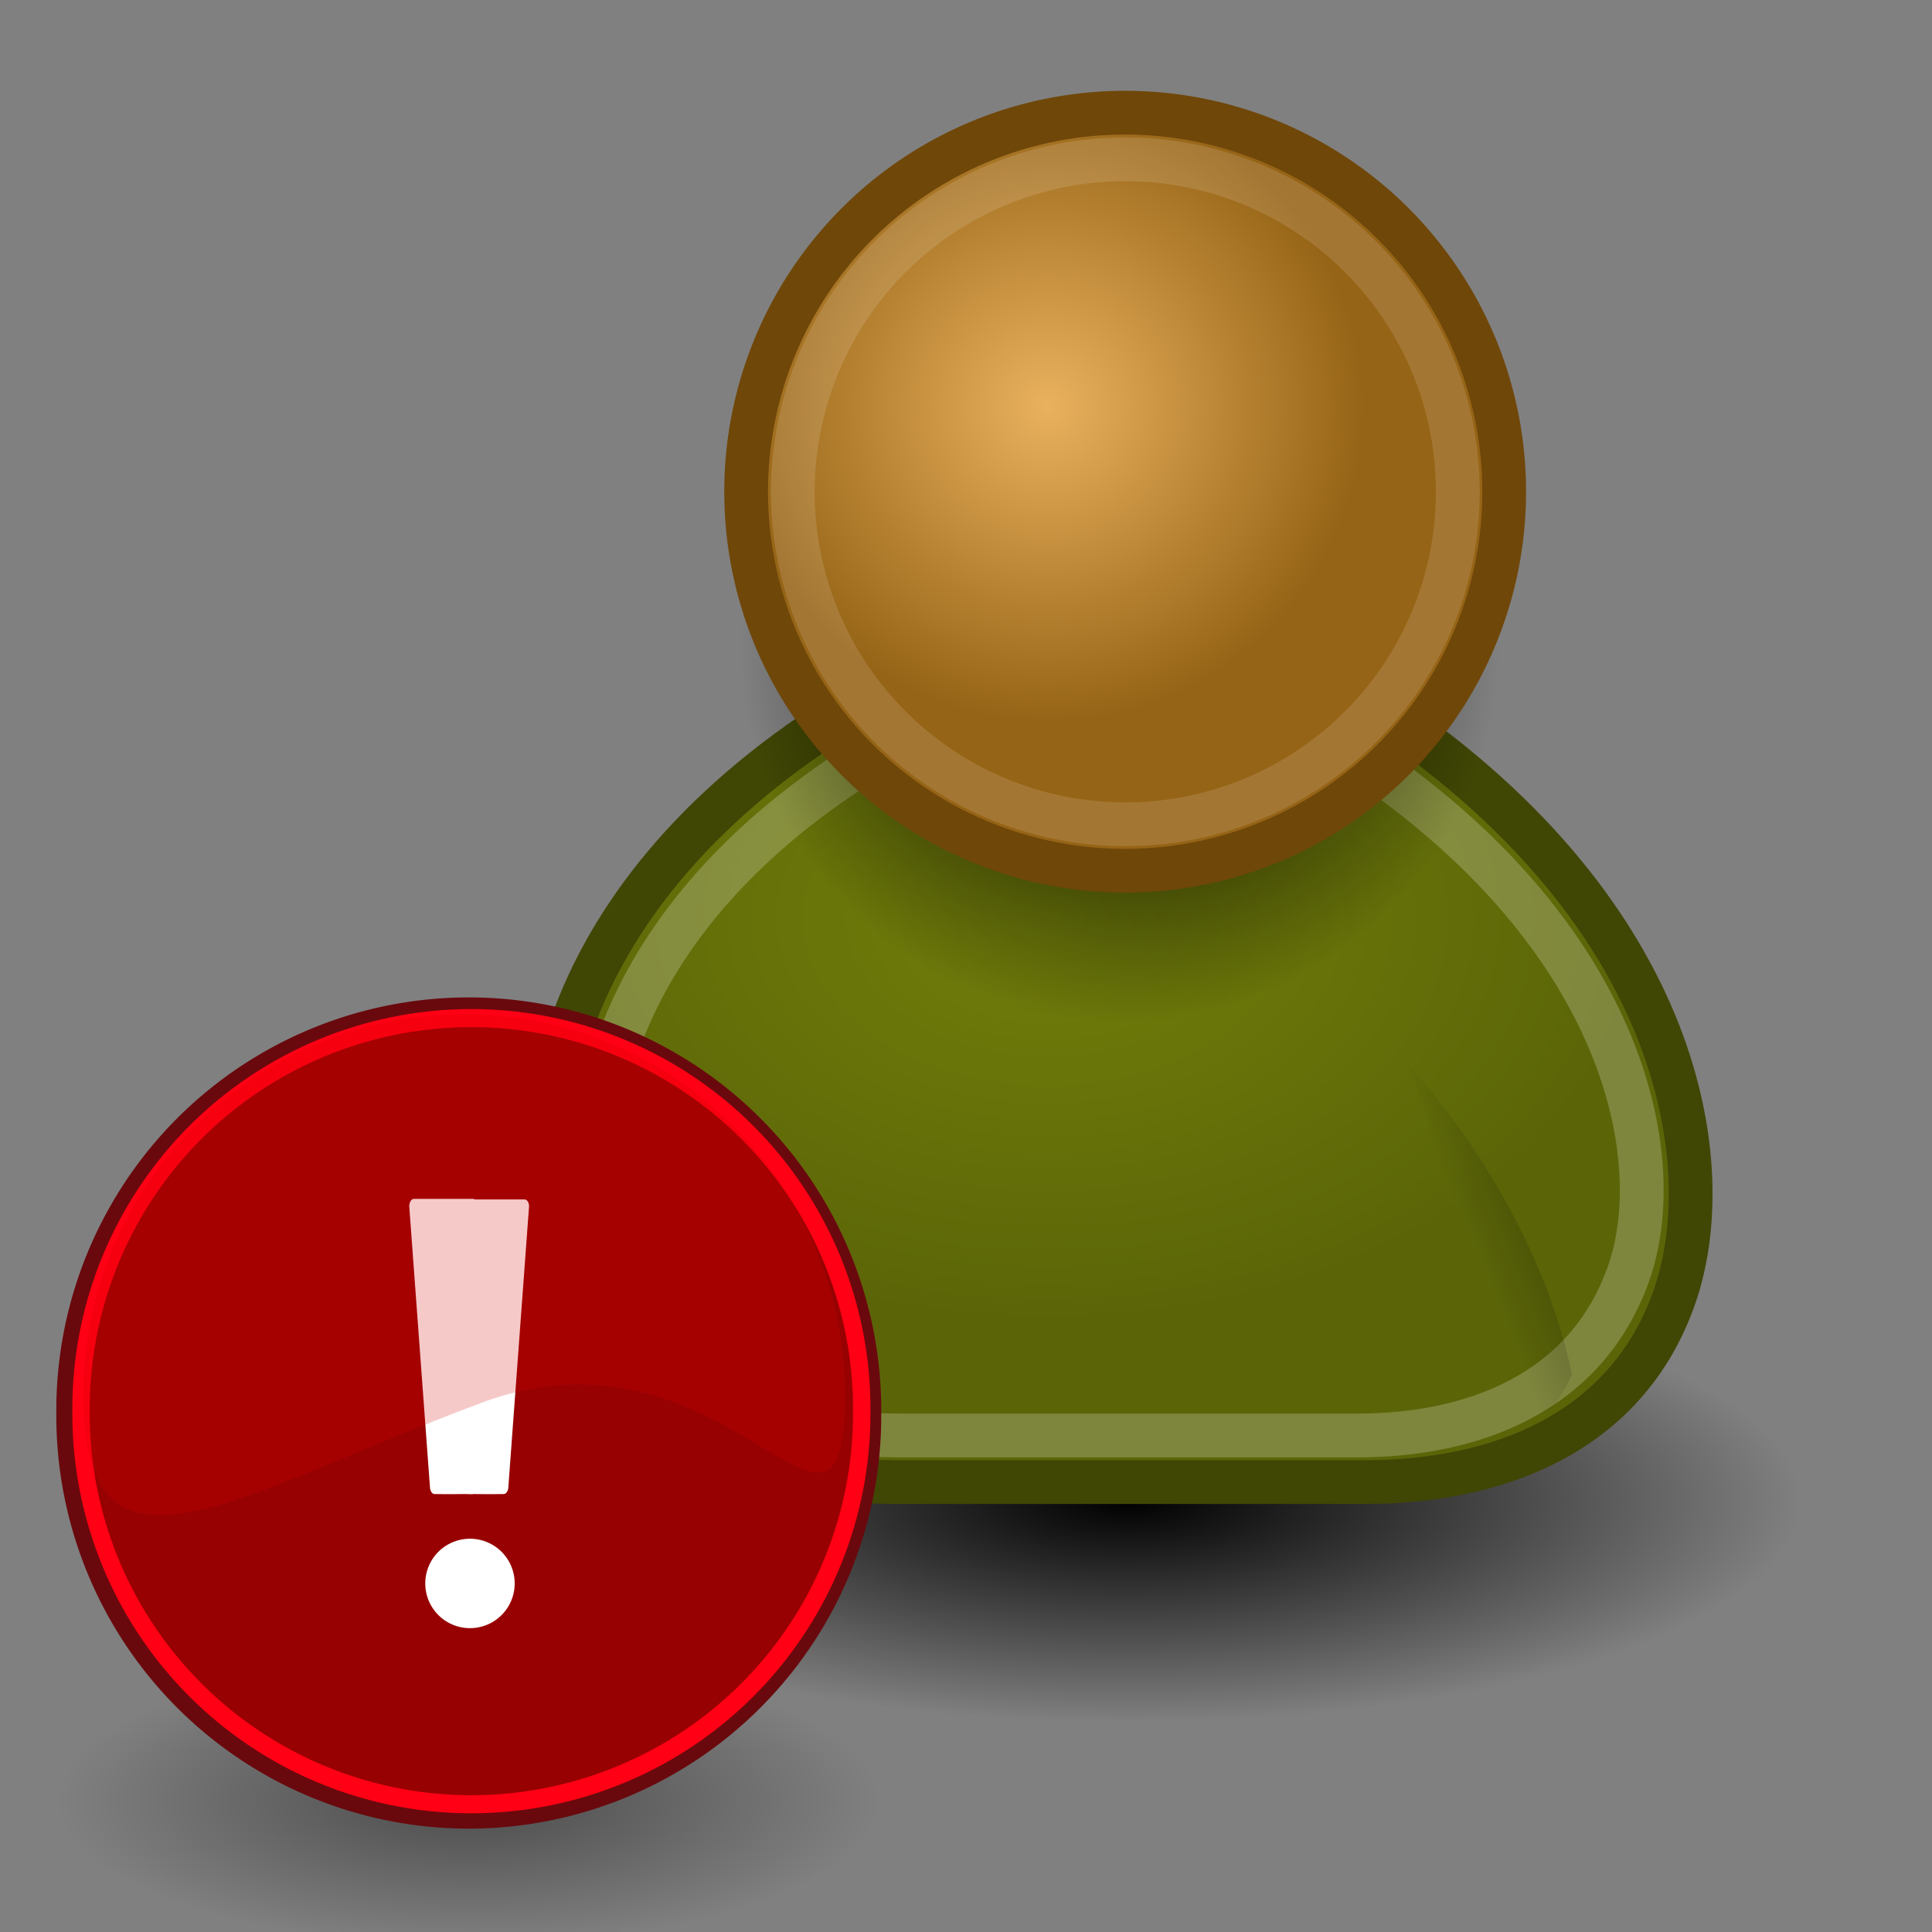 <?xml version="1.0" encoding="UTF-8" standalone="no"?>
<!-- Created with Inkscape (http://www.inkscape.org/) -->

<svg
   xmlns:svg="http://www.w3.org/2000/svg"
   xmlns="http://www.w3.org/2000/svg"
   xmlns:xlink="http://www.w3.org/1999/xlink"
   version="1.0"
   width="128"
   height="128"
   id="svg2108">
  <rect width="100%" height="100%" fill="#808080" stroke="none"/>
  <defs
     id="defs3">
    <linearGradient
       id="linearGradient4356">
      <stop
         id="stop4358"
         style="stop-color:#000000;stop-opacity:1"
         offset="0" />
      <stop
         id="stop4360"
         style="stop-color:#000000;stop-opacity:0"
         offset="1" />
    </linearGradient>
    <linearGradient
       id="linearGradient4344">
      <stop
         id="stop4346"
         style="stop-color:#727e0a;stop-opacity:1"
         offset="0" />
      <stop
         id="stop4348"
         style="stop-color:#5b6508;stop-opacity:1"
         offset="1" />
    </linearGradient>
    <linearGradient
       id="linearGradient4338">
      <stop
         id="stop4340"
         style="stop-color:#e9b15e;stop-opacity:1"
         offset="0" />
      <stop
         id="stop4342"
         style="stop-color:#966416;stop-opacity:1"
         offset="1" />
    </linearGradient>
    <linearGradient
       id="linearGradient3816">
      <stop
         id="stop3818"
         style="stop-color:#000000;stop-opacity:1"
         offset="0" />
      <stop
         id="stop3820"
         style="stop-color:#000000;stop-opacity:0"
         offset="1" />
    </linearGradient>
    <radialGradient
       cx="31.113"
       cy="19.009"
       r="8.662"
       fx="31.113"
       fy="19.009"
       id="radialGradient4179"
       xlink:href="#linearGradient3816"
       gradientUnits="userSpaceOnUse" />
    <radialGradient
       cx="31.113"
       cy="19.009"
       r="8.662"
       fx="31.113"
       fy="19.009"
       id="radialGradient2339"
       xlink:href="#linearGradient3816"
       gradientUnits="userSpaceOnUse" />
    <radialGradient
       cx="29.345"
       cy="17.064"
       r="9.162"
       fx="29.345"
       fy="17.064"
       id="radialGradient2341"
       xlink:href="#linearGradient4338"
       gradientUnits="userSpaceOnUse"
       gradientTransform="matrix(0.788,0,0,0.788,6.221,3.618)" />
    <radialGradient
       cx="16.215"
       cy="19.836"
       r="13.565"
       fx="16.215"
       fy="19.836"
       id="radialGradient2383"
       xlink:href="#linearGradient4344"
       gradientUnits="userSpaceOnUse"
       gradientTransform="matrix(2.899,0,0,1.977,22.403,21.639)" />
    <linearGradient
       x1="20.662"
       y1="35.818"
       x2="22.627"
       y2="36.218"
       id="linearGradient2387"
       xlink:href="#linearGradient4356"
       gradientUnits="userSpaceOnUse"
       gradientTransform="matrix(-2.851,0.527,0.527,2.851,144.198,-29.451)" />
    <radialGradient
       cx="17.312"
       cy="25.531"
       r="9.688"
       fx="17.312"
       fy="25.531"
       id="radialGradient3107"
       xlink:href="#linearGradient3101"
       gradientUnits="userSpaceOnUse"
       gradientTransform="matrix(1,0,0,0.352,0,16.554)" />
    <linearGradient
       id="linearGradient3101">
      <stop
         id="stop3103"
         style="stop-color:#000000;stop-opacity:1"
         offset="0" />
      <stop
         id="stop3105"
         style="stop-color:#000000;stop-opacity:0"
         offset="1" />
    </linearGradient>
  </defs>
  <g
     id="layer1"
     style="display:inline" />
  <g
     id="layer2"
     style="display:inline">
    <path
       d="m 39.775,19.009 a 8.662,8.662 0 1 1 -17.324,0 8.662,8.662 0 1 1 17.324,0 z"
       transform="matrix(5.148,0,0,1.693,-85.431,67.271)"
       id="path4306"
       style="fill:url(#radialGradient4179);fill-opacity:1;fill-rule:evenodd;stroke:none;stroke-width:1px;marker:none;visibility:visible;display:inline;overflow:visible" />
    <path
       d="m 59.693,98.191 30.753,0 c 8.713,0 17.34,-3.195 20.502,-12.301 3.003,-8.648 0.513,-25.115 -18.964,-38.441 l -36.391,0 c -19.477,12.301 -21.911,29.124 -17.427,38.954 4.568,10.014 12.301,11.789 21.527,11.789 z"
       id="path2329"
       style="fill:url(#radialGradient2383);fill-opacity:1;fill-rule:evenodd;stroke:#404604;stroke-width:2.899px;stroke-linecap:round;stroke-linejoin:round;stroke-miterlimit:4;stroke-opacity:1;stroke-dasharray:none;stroke-dashoffset:0;marker:none;visibility:visible;display:inline;overflow:visible" />
    <path
       d="m 59.999,95.105 29.913,0 c 7.654,0 15.231,-2.806 18.009,-10.805 2.638,-7.596 -0.275,-22.061 -17.383,-33.766 l -33.415,0 c -17.108,10.805 -19.971,25.582 -16.032,34.217 4.013,8.796 10.805,10.355 18.909,10.355 z"
       id="path3838"
       style="opacity:0.215;fill:none;stroke:#ffffff;stroke-width:2.899px;stroke-linecap:round;stroke-linejoin:round;stroke-miterlimit:4;stroke-opacity:1;stroke-dasharray:none;stroke-dashoffset:0;marker:none;visibility:visible;display:inline;overflow:visible" />
    <path
       d="m 39.775,19.009 a 8.662,8.662 0 1 1 -17.324,0 8.662,8.662 0 1 1 17.324,0 z"
       transform="matrix(2.899,0,0,2.899,-16.015,-12.383)"
       id="path3814"
       style="fill:url(#radialGradient2339);fill-opacity:1;fill-rule:evenodd;stroke:none;stroke-width:1px;marker:none;visibility:visible;display:inline;overflow:visible" />
    <path
       d="m 39.775,19.009 a 8.662,8.662 0 1 1 -17.324,0 8.662,8.662 0 1 1 17.324,0 z"
       transform="matrix(2.899,0,0,2.899,-15.652,-22.531)"
       id="path2327"
       style="fill:url(#radialGradient2341);fill-opacity:1;fill-rule:evenodd;stroke:#6f4709;stroke-width:1px;stroke-linecap:round;stroke-linejoin:round;stroke-miterlimit:4;stroke-opacity:1;stroke-dasharray:none;stroke-dashoffset:0;marker:none;visibility:visible;display:inline;overflow:visible" />
    <path
       d="m 39.775,19.009 a 8.662,8.662 0 1 1 -17.324,0 8.662,8.662 0 1 1 17.324,0 z"
       transform="matrix(2.543,0,0,2.543,-4.565,-15.757)"
       id="path3834"
       style="opacity:0.127;fill:none;stroke:#ffffff;stroke-width:1.14px;stroke-linecap:round;stroke-linejoin:round;stroke-miterlimit:4;stroke-opacity:1;stroke-dasharray:none;stroke-dashoffset:0;marker:none;visibility:visible;display:inline;overflow:visible" />
    <path
       d="m 98.909,96.462 c 3.617,-1.58 5.236,-5.388 5.236,-5.388 -2.439,-11.798 -10.786,-20.43 -10.786,-20.43 0,0 6.609,18.59 5.549,25.818 z"
       id="path2385"
       style="opacity:0.228;fill:url(#linearGradient2387);fill-opacity:1;fill-rule:evenodd;stroke:none;stroke-width:1px;marker:none;visibility:visible;display:inline;overflow:visible" />
    <g
       transform="matrix(1.344,0,0,1.344,2.304,60.256)"
       id="g2843">
      <g
         transform="matrix(0.384,0,0,0.384,-2.979,2.096)"
         id="g3184">
        <g
           id="g3186"
           style="display:inline" />
        <g
           id="g3188"
           style="display:inline">
          <g
             transform="matrix(1.344,0,0,1.344,2.304,60.256)"
             id="g3190">
            <path
               d="m 27,25.531 a 9.688,3.406 0 1 1 -19.375,0 9.688,3.406 0 1 1 19.375,0 z"
               transform="matrix(4.046,0,0,4.046,-24.56,-67.084)"
               id="path3099"
               style="opacity:0.409;fill:url(#radialGradient3107);fill-opacity:1;fill-rule:nonzero;stroke:none;stroke-width:1.105;marker:none;visibility:visible;display:inline;overflow:visible" />
            <path
               d="m 46.139,23.428 a 22.009,21.213 0 1 1 -44.017,0 22.009,21.213 0 1 1 44.017,0 z"
               transform="matrix(1.751,0,0,1.817,3.26,-43.369)"
               id="path1650"
               style="fill:#980101;fill-opacity:1;fill-rule:nonzero;stroke:#69090d;stroke-width:0.982;stroke-linecap:round;stroke-linejoin:round;stroke-miterlimit:4;stroke-opacity:1;stroke-dasharray:none;stroke-dashoffset:0" />
            <path
               d="m 46.139,23.428 a 22.009,21.213 0 1 1 -44.017,0 22.009,21.213 0 1 1 44.017,0 z"
               transform="matrix(1.694,0,0,1.758,4.884,-42.162)"
               id="path3392"
               style="fill:#980101;fill-opacity:1;fill-rule:nonzero;stroke:#ff0014;stroke-width:0.982;stroke-linecap:round;stroke-linejoin:round;stroke-miterlimit:4;stroke-opacity:1;stroke-dasharray:none;stroke-dashoffset:0" />
            <path
               d="m 40.261,-21.254 c -0.237,0 -0.435,0.323 -0.435,0.712 l 1.974,26.769 c 0,0.388 0.198,0.712 0.435,0.712 0,0 1.559,0.022 2.844,0 0.423,-0.007 0.553,0.038 0.937,0 1.285,0.022 2.844,0 2.844,0 0.237,0 0.435,-0.323 0.435,-0.712 l 1.974,-26.769 c 0,-0.388 -0.198,-0.657 -0.435,-0.657 l -4.784,0 c -0.018,-0.004 -0.015,-0.055 -0.033,-0.055 l -5.754,0 z"
               id="rect1872"
               style="fill:#ffffff;fill-opacity:1;fill-rule:nonzero;stroke:none" />
            <path
               d="m -11.875,34.062 a 4.562,3.812 0 1 1 -9.125,0 4.562,3.812 0 1 1 9.125,0 z"
               transform="matrix(0.936,0,0,1.12,61.012,-22.671)"
               id="path2062"
               style="fill:#ffffff;fill-opacity:1;fill-rule:nonzero;stroke:none" />
            <path
               d="m 81.434,-2.525 c 0,20.077 -11.219,-7.982 -34.617,0.716 C 23.233,6.958 8.693,17.551 8.693,-2.525 c 0,-20.077 16.294,-36.371 36.371,-36.371 20.077,0 36.371,16.294 36.371,36.371 z"
               id="path3068"
               style="fill:#d40000;fill-opacity:0.214;fill-rule:nonzero;stroke:none" />
          </g>
        </g>
      </g>
    </g>
  </g>
</svg>
